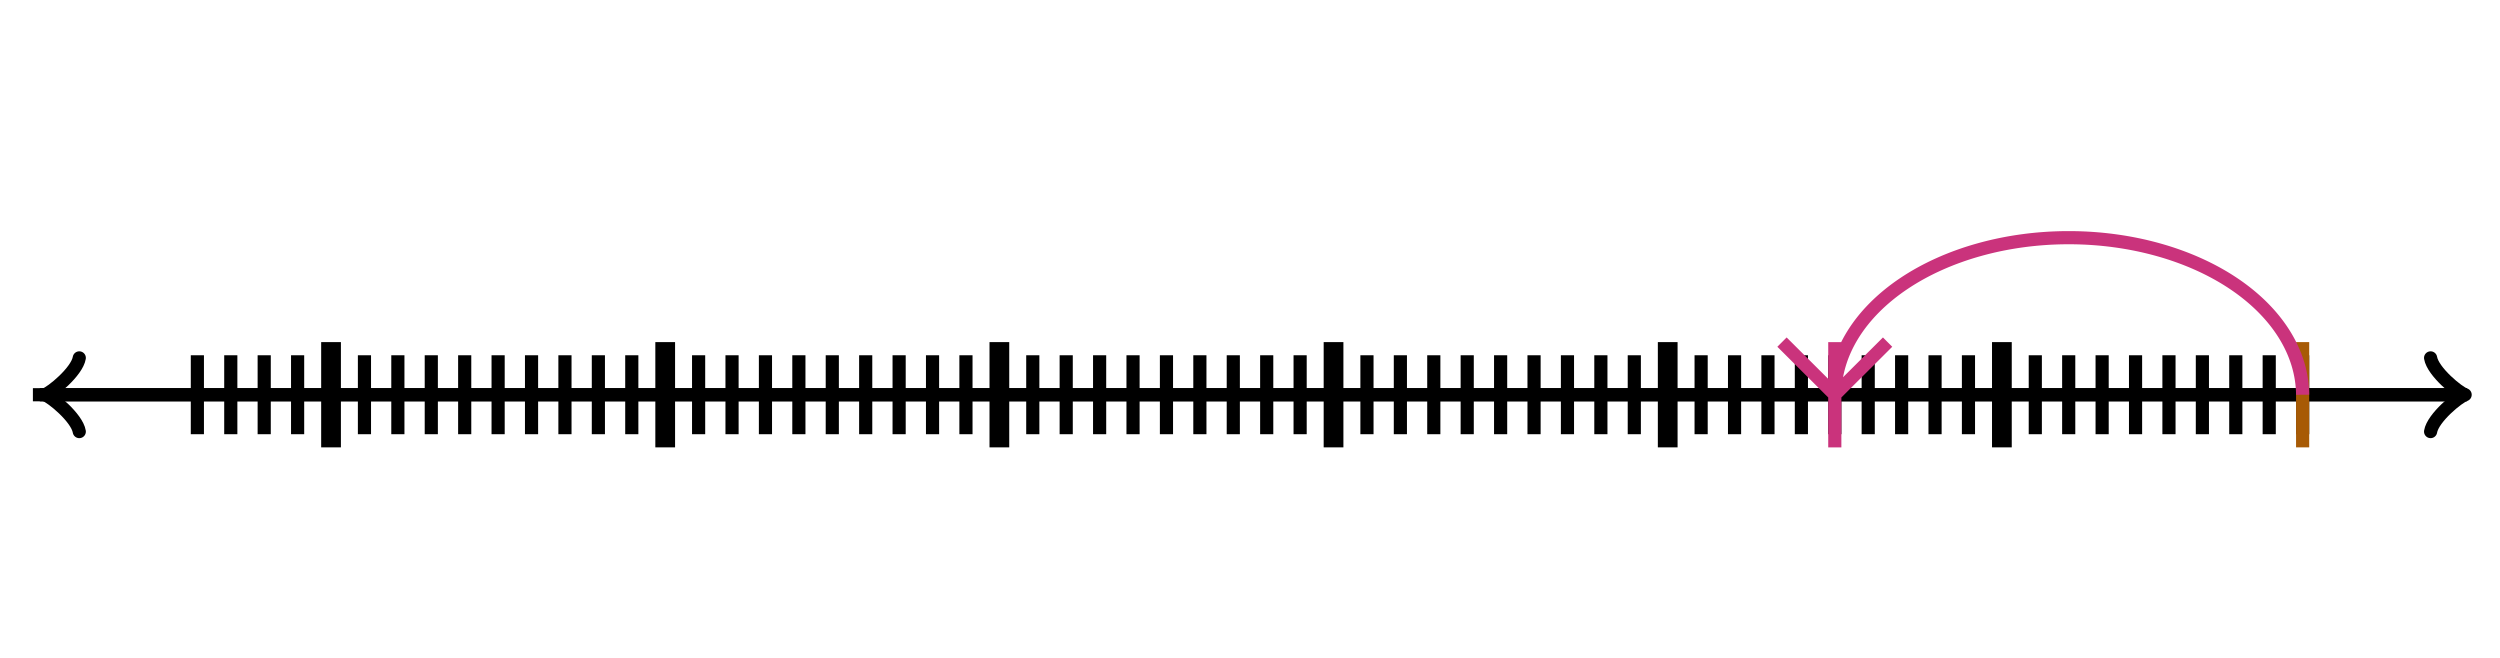 <svg xmlns="http://www.w3.org/2000/svg" width="380" height="100" viewBox="0 0 380 100"><path fill="none" stroke="#000" d="M369.45 65.6c.35-2.1 4.2-5.25 5.25-5.6-1.05-.35-4.9-3.5-5.25-5.6" stroke-width="2" stroke-linejoin="round" stroke-linecap="round"/><path fill="none" stroke="#000" d="M5 60h368.95" stroke-width="2"/><path fill="none" stroke="#000" d="M12.05 54.4c-.35 2.1-4.2 5.25-5.25 5.6 1.05.35 4.9 3.5 5.25 5.6" stroke-width="2" stroke-linejoin="round" stroke-linecap="round"/><path fill="none" stroke="#000" d="M375 60H6.05M30 66V54M35.08 66V54M40.159 66V54M45.238 66V54M50.318 66V54" stroke-width="2"/><path fill="none" stroke="#000" d="M50.318 68V52" stroke-width="3"/><path fill="none" stroke="#000" d="M55.397 66V54M60.476 66V54M65.556 66V54M70.635 66V54M75.714 66V54M80.794 66V54M85.873 66V54M90.952 66V54M96.032 66V54M101.111 66V54" stroke-width="2"/><path fill="none" stroke="#000" d="M101.111 68V52" stroke-width="3"/><path fill="none" stroke="#000" d="M106.19 66V54M111.27 66V54M116.349 66V54M121.429 66V54M126.508 66V54M131.587 66V54M136.667 66V54M141.746 66V54M146.825 66V54M151.905 66V54" stroke-width="2"/><path fill="none" stroke="#000" d="M151.905 68V52" stroke-width="3"/><path fill="none" stroke="#000" d="M156.984 66V54M162.063 66V54M167.143 66V54M172.222 66V54M177.302 66V54M182.381 66V54M187.46 66V54M192.54 66V54M197.619 66V54M202.698 66V54" stroke-width="2"/><path fill="none" stroke="#000" d="M202.698 68V52" stroke-width="3"/><path fill="none" stroke="#000" d="M207.778 66V54M212.857 66V54M217.937 66V54M223.016 66V54M228.095 66V54M233.175 66V54M238.254 66V54M243.333 66V54M248.413 66V54M253.492 66V54" stroke-width="2"/><path fill="none" stroke="#000" d="M253.492 68V52" stroke-width="3"/><path fill="none" stroke="#000" d="M258.571 66V54M263.651 66V54M268.73 66V54M273.81 66V54M278.889 66V54M283.968 66V54M289.048 66V54M294.127 66V54M299.206 66V54M304.286 66V54" stroke-width="2"/><path fill="none" stroke="#000" d="M304.286 68V52" stroke-width="3"/><path fill="none" stroke="#000" d="M309.365 66V54M314.444 66V54M319.524 66V54M324.603 66V54M329.683 66V54M334.762 66V54M339.841 66V54M344.921 66V54M350 66V54" stroke-width="2"/><path fill="none" stroke="#a75a05" d="M350 68V52" stroke-width="2"/><path fill="none" stroke="#ca337c" d="M350 60a35.556 24 0 0 0-71.111 0M278.889 60l8.026-8M278.889 60l-8.026-8M278.889 68V52" stroke-width="2" stroke-dasharray="0"/></svg>
